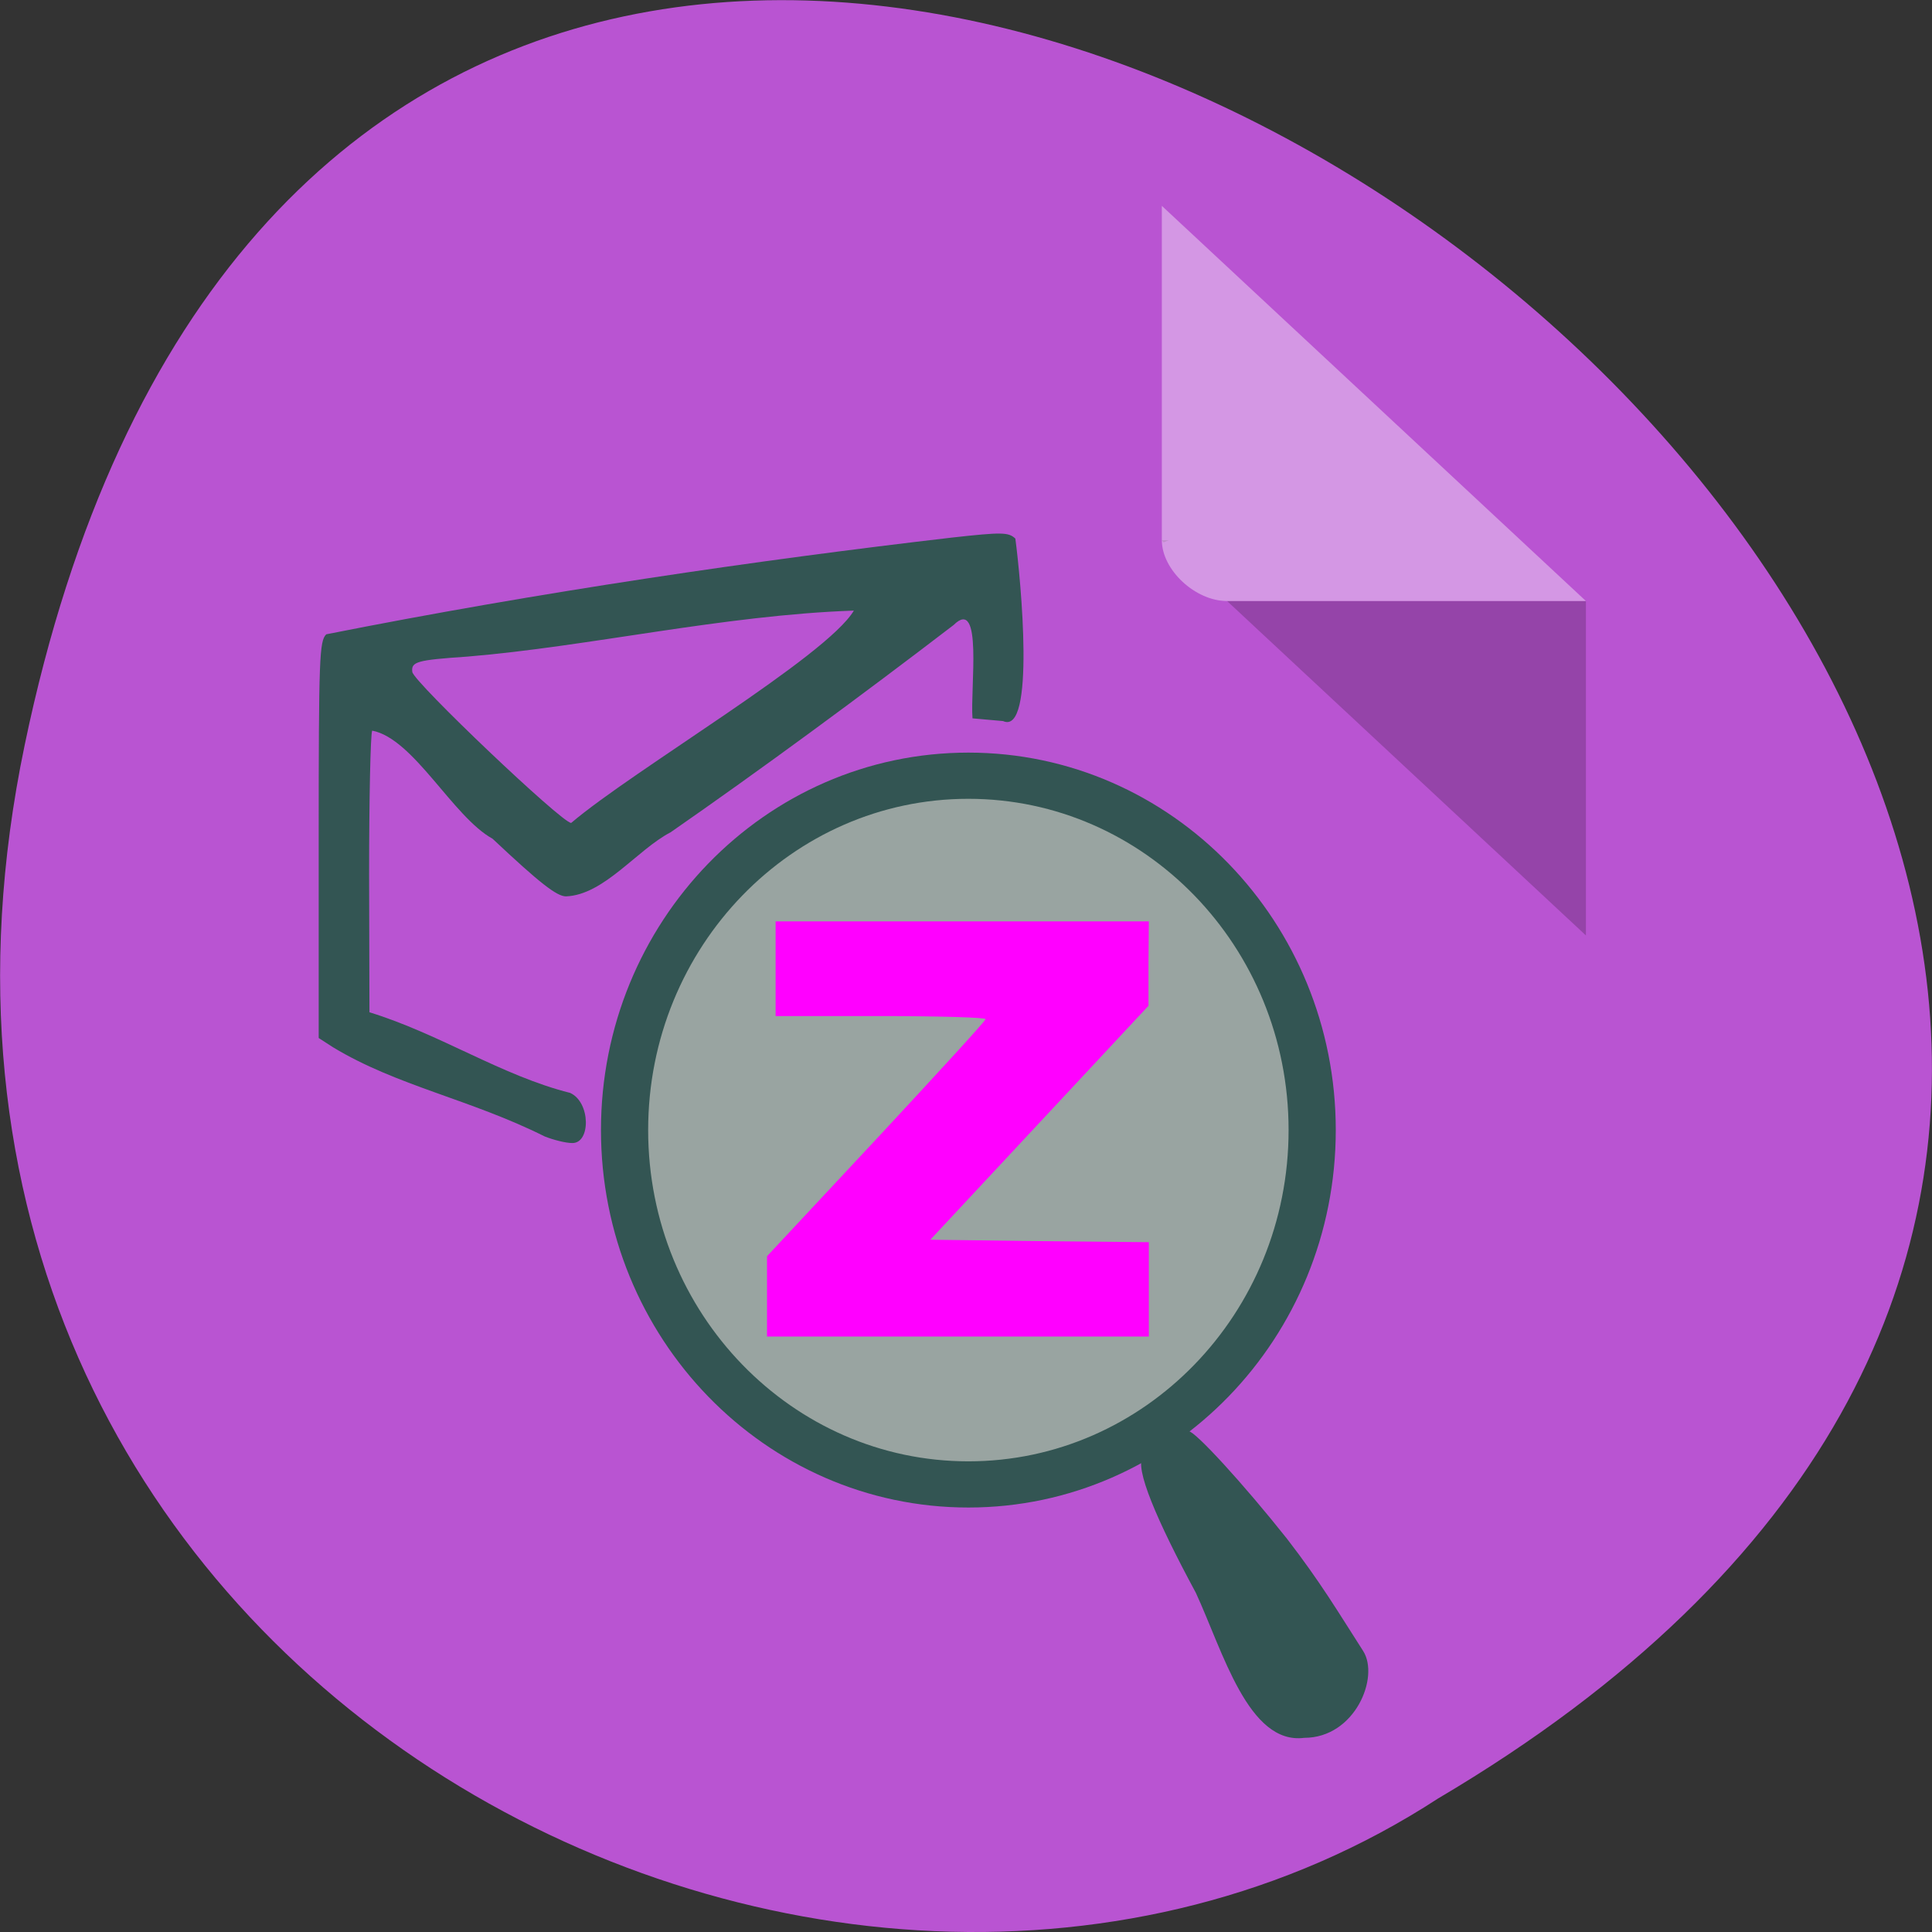 
<svg xmlns="http://www.w3.org/2000/svg" xmlns:xlink="http://www.w3.org/1999/xlink" width="22px" height="22px" viewBox="0 0 22 22" version="1.1">
<rect x="0" y="0" width="22" height="22" fill="#333333" stroke="none"/>
<g id="surface1">
<path style=" stroke:none;fill-rule:nonzero;fill:rgb(72.941%,33.333%,82.745%);fill-opacity:0.996;" d="M 0.281 8.484 C 4.574 -12.133 34.125 10 16.375 20.48 C 9.477 24.969 -1.93 19.086 0.281 8.484 Z M 0.281 8.484 "/>
<path style=" stroke:none;fill-rule:nonzero;fill:rgb(0%,0%,0%);fill-opacity:0.196;" d="M 13.23 6.152 L 13.25 6.176 L 13.309 6.152 Z M 13.973 6.844 L 18.059 10.652 L 18.059 6.844 Z M 13.973 6.844 "/>
<path style=" stroke:none;fill-rule:nonzero;fill:rgb(100%,100%,100%);fill-opacity:0.392;" d="M 13.23 2.344 L 18.059 6.844 L 13.973 6.844 C 13.609 6.844 13.23 6.488 13.23 6.152 L 13.23 2.344 "/>
<path style="fill-rule:nonzero;fill:rgb(60%,64.706%,63.137%);fill-opacity:0.996;stroke-width:5.656;stroke-linecap:butt;stroke-linejoin:miter;stroke:rgb(20%,33.333%,32.549%);stroke-opacity:1;stroke-miterlimit:4;" d="M 170.295 154.025 C 170.295 177.981 151.833 197.413 129.085 197.413 C 106.336 197.413 87.874 177.981 87.874 154.025 C 87.874 130.069 106.336 110.636 129.085 110.636 C 151.833 110.636 170.295 130.069 170.295 154.025 Z M 170.295 154.025 " transform="matrix(0.095,0,0,0.093,-1.236,-1.456)"/>
<path style=" stroke:none;fill-rule:nonzero;fill:rgb(20%,33.333%,32.549%);fill-opacity:1;" d="M 13.617 18.137 C 13.172 17.312 12.914 16.711 13.016 16.582 C 13.098 16.484 13.434 16.297 13.535 16.297 C 13.609 16.297 14.16 16.898 14.656 17.523 C 15.039 18.02 15.23 18.344 15.523 18.801 C 15.711 19.098 15.43 19.789 14.852 19.789 C 14.215 19.871 13.926 18.805 13.617 18.137 Z M 6.203 12.941 C 5.352 12.516 4.523 12.367 3.793 11.926 L 3.629 11.82 L 3.629 9.562 C 3.629 7.48 3.637 7.301 3.715 7.223 C 6.137 6.742 8.625 6.379 10.844 6.121 C 11.406 6.059 11.484 6.059 11.562 6.133 C 11.625 6.605 11.793 8.379 11.422 8.211 L 11.074 8.18 C 11.047 7.836 11.195 6.785 10.859 7.117 C 9.793 7.934 8.645 8.777 7.637 9.477 C 7.254 9.676 6.879 10.191 6.445 10.207 C 6.34 10.207 6.145 10.055 5.609 9.551 C 5.156 9.301 4.711 8.41 4.238 8.32 C 4.219 8.359 4.203 9.094 4.203 9.957 L 4.207 11.527 C 5.008 11.773 5.715 12.25 6.492 12.445 C 6.727 12.551 6.727 13.02 6.516 13.016 C 6.441 13.016 6.301 12.98 6.203 12.941 Z M 9.723 6.953 C 8.242 7.004 6.703 7.363 5.32 7.477 C 4.746 7.516 4.68 7.535 4.695 7.652 C 4.715 7.77 6.398 9.371 6.504 9.371 C 7.215 8.766 9.41 7.48 9.723 6.953 Z M 9.723 6.953 "/>
<path style=" stroke:none;fill-rule:nonzero;fill:rgb(100%,0%,100%);fill-opacity:1;" d="M 8.734 14.762 L 8.734 14.305 L 9.977 12.973 C 10.66 12.238 11.223 11.625 11.223 11.605 C 11.223 11.586 10.688 11.57 10.027 11.57 L 8.832 11.57 L 8.832 10.492 L 13.082 10.492 L 13.078 10.973 L 13.078 11.453 L 10.594 14.117 L 11.84 14.133 L 13.082 14.145 L 13.082 15.219 L 8.734 15.219 Z M 8.734 14.762 "/>
</g>
</svg>

